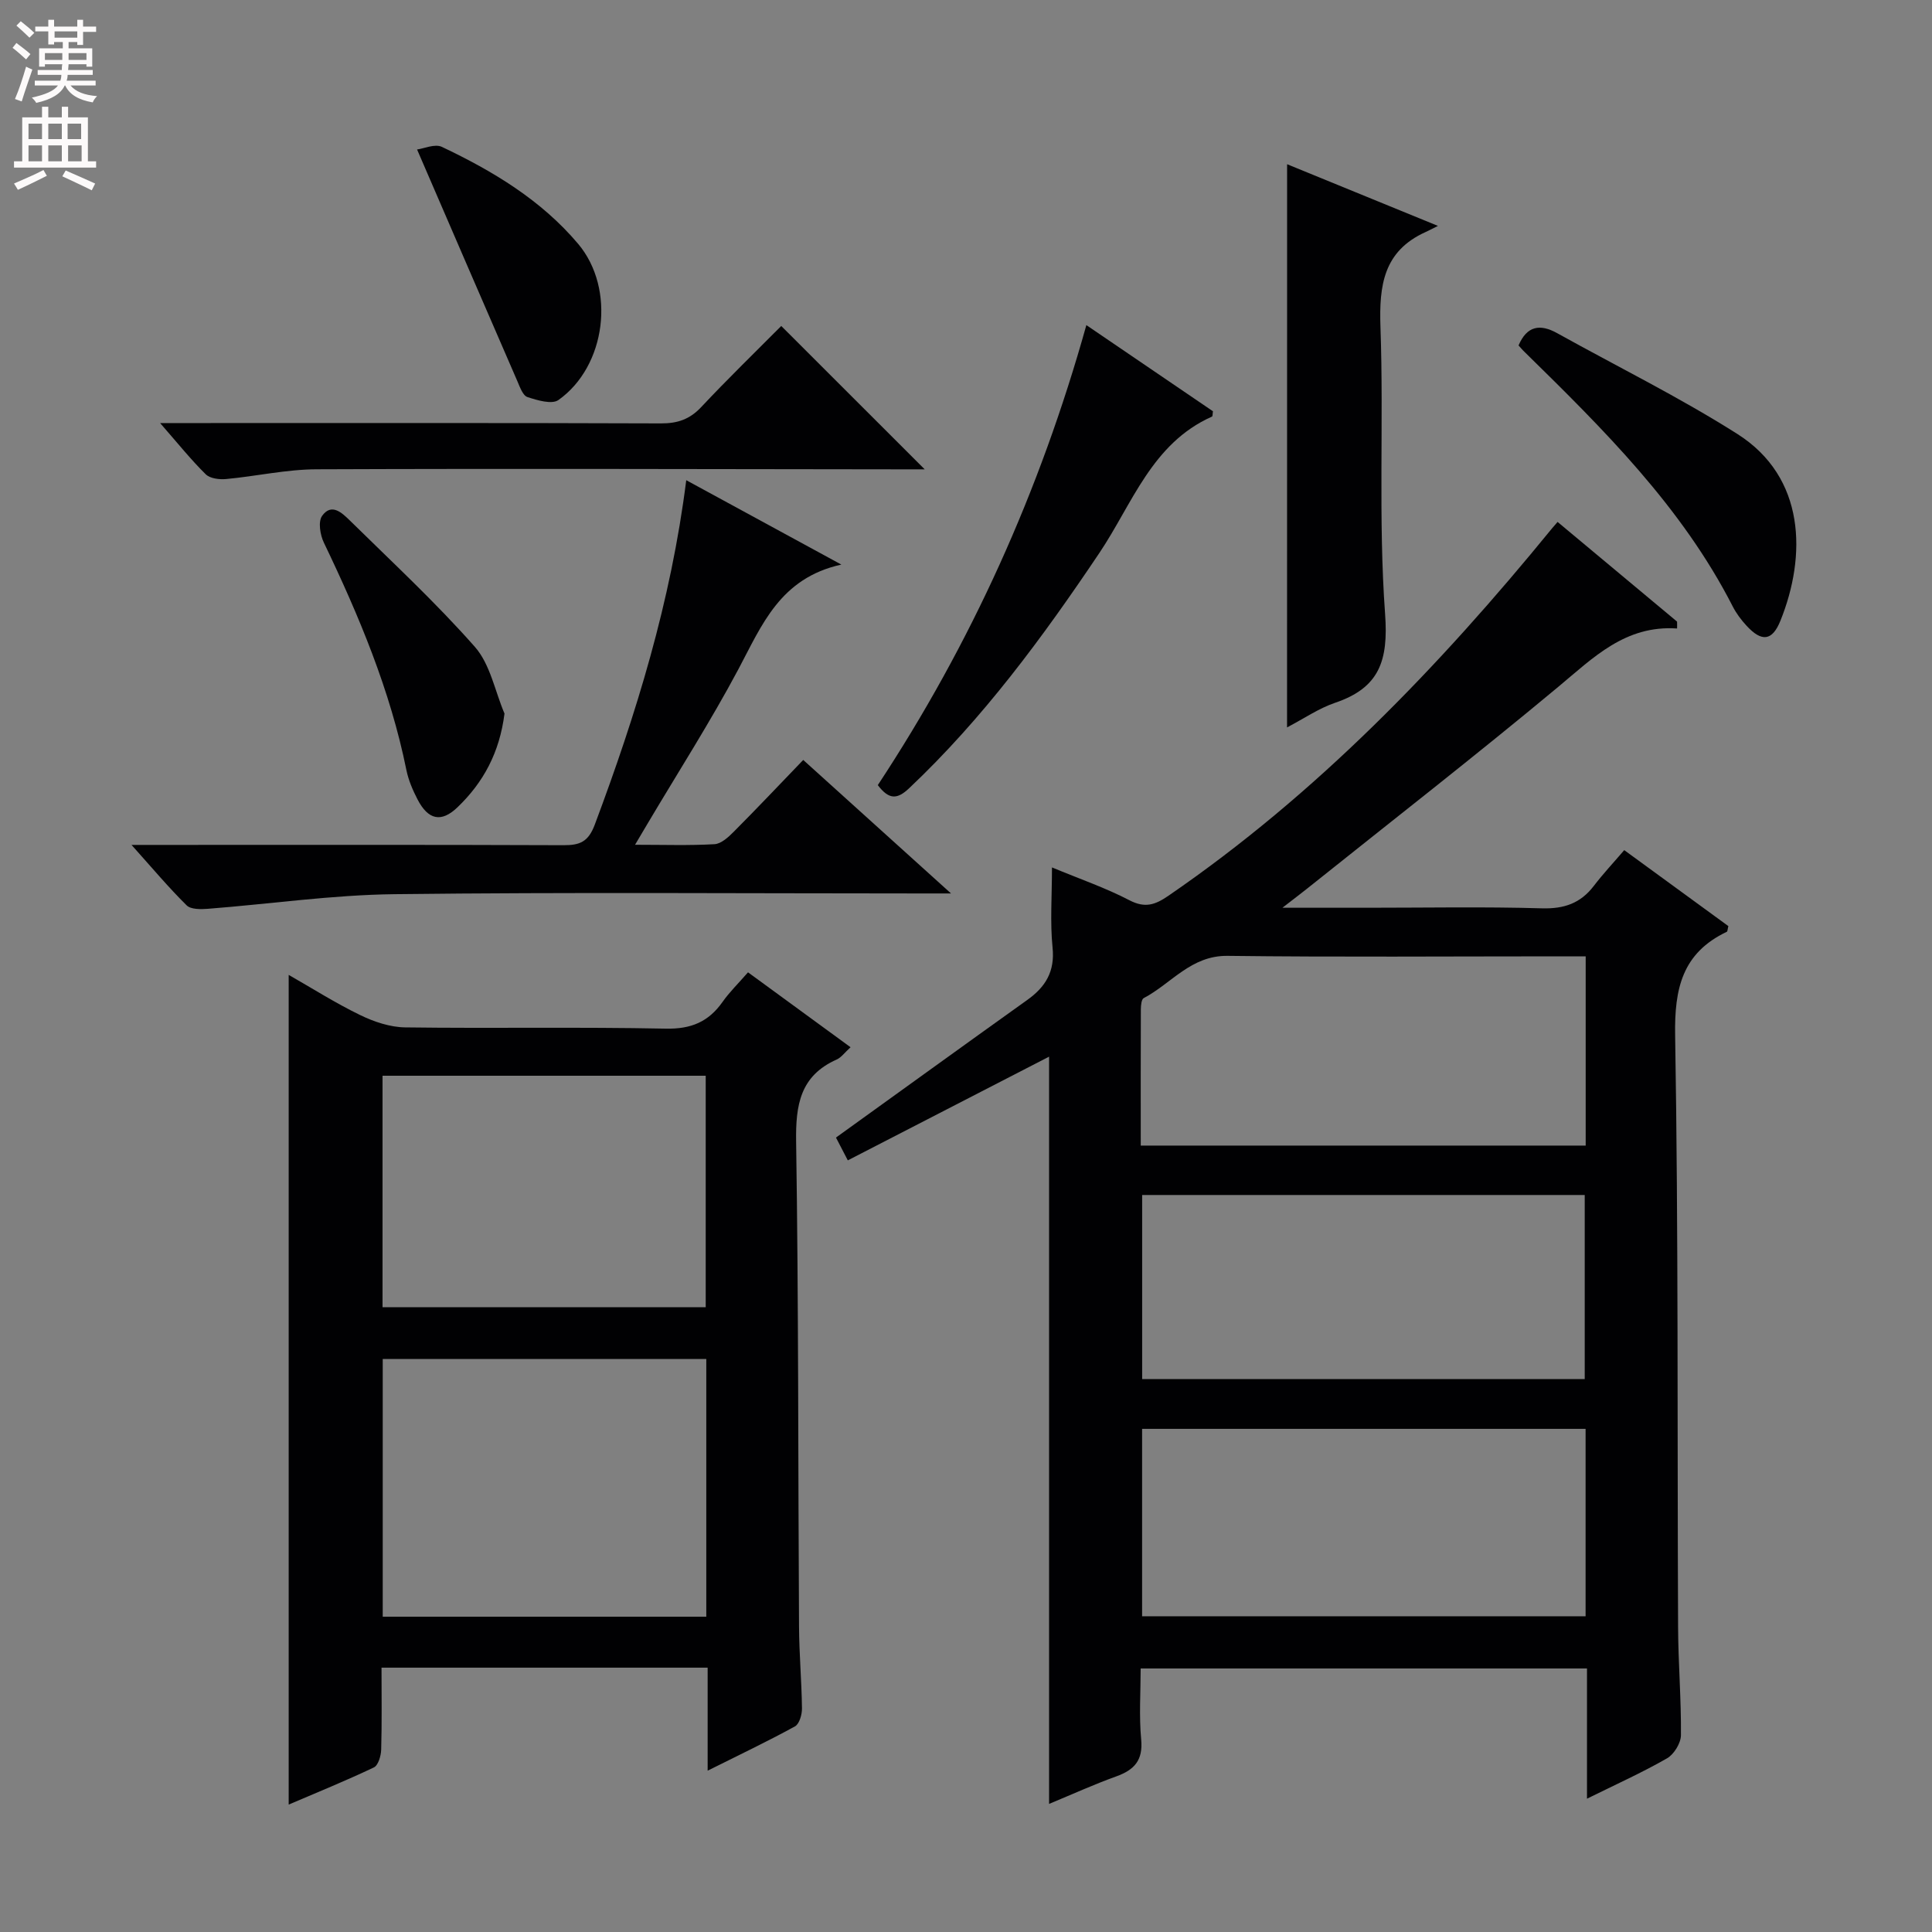<svg enable-background="new 0 0 400 400" viewBox="0 0 400 400" xmlns="http://www.w3.org/2000/svg"><rect x="0" y="0" width="400" height="400" fill="#808080" stroke="none"/><g fill="#010103"><path d="m347.22 130.12c-10.73-.72-17.32 6.03-24.63 12.11-17.12 14.26-34.72 27.95-52.12 41.87-1.23.98-2.49 1.93-4.96 3.84h17.74c12 0 24-.23 35.98.12 4.59.13 7.99-1.03 10.75-4.64 1.91-2.5 4.07-4.8 6.3-7.41 7.79 5.68 14.73 10.74 21.56 15.73-.17.64-.16 1.1-.33 1.18-9.2 4.38-10.86 11.72-10.69 21.47.68 40.8.43 81.62.61 122.44.03 7.48.66 14.96.59 22.44-.02 1.64-1.44 3.95-2.89 4.78-5.13 2.94-10.55 5.38-16.56 8.35 0-9.42 0-18.02 0-26.96-30.86 0-61.24 0-92.41 0 0 4.87-.35 9.84.11 14.72.4 4.3-1.42 6.27-5.15 7.62-4.64 1.67-9.14 3.72-13.92 5.7 0-51.78 0-102.97 0-154.71-13.83 7.13-27.62 14.24-41.67 21.47-1.05-2.03-1.93-3.73-2.45-4.72 13.45-9.68 26.49-19.12 39.59-28.48 3.8-2.71 5.76-5.89 5.25-10.87-.53-5.24-.12-10.57-.12-16.58 5.8 2.41 11.11 4.23 16.04 6.8 3.24 1.68 5.32.95 8.05-.92 30.64-21.02 56.07-47.45 79.42-76.05.31-.38.65-.75 1.17-1.36 8.26 6.9 16.5 13.77 24.74 20.64.02.47.01.95 0 1.42zm-110.76 204.51h91.82c0-13.11 0-25.85 0-38.8-30.81 0-61.3 0-91.82 0zm91.84-136.63c-2.07 0-3.86 0-5.66 0-22.83 0-45.67.18-68.49-.1-7.58-.09-11.63 5.74-17.36 8.75-.47.25-.58 1.5-.59 2.29-.04 9.31-.02 18.61-.02 28.24h92.12c0-13.18 0-25.95 0-39.18zm-91.83 49.41v38.12h91.63c0-12.8 0-25.45 0-38.12-30.74 0-60.98 0-91.63 0z"/><path d="m59.77 373.62c0-57.55 0-114.39 0-171.78 4.79 2.73 9.65 5.82 14.8 8.32 2.86 1.39 6.19 2.51 9.32 2.55 17.98.24 35.97-.11 53.95.26 5.24.11 8.85-1.41 11.76-5.54 1.42-2.02 3.22-3.77 5.27-6.12 7.03 5.14 13.94 10.18 21.23 15.51-1.21 1.09-1.91 2.11-2.87 2.54-7.57 3.37-8.52 9.41-8.4 17.02.51 33.46.4 66.93.6 100.4.03 5.64.54 11.28.61 16.92.02 1.27-.54 3.22-1.45 3.73-5.64 3.09-11.45 5.86-18.08 9.17 0-7.68 0-14.42 0-21.33-22.71 0-44.79 0-67.52 0 0 5.78.09 11.39-.07 16.98-.04 1.28-.61 3.25-1.52 3.68-5.81 2.76-11.78 5.19-17.63 7.69zm19.47-38.9h66.99c0-18 0-35.71 0-53.35-22.58 0-44.79 0-66.99 0zm-.04-64.08h66.91c0-16.22 0-32.07 0-47.92-22.55 0-44.63 0-66.91 0z"/><path d="m27.23 174.93h6.45c27.66 0 55.32-.05 82.99.06 3.38.01 5.13-.68 6.47-4.25 8.58-22.91 15.77-46.16 18.94-71.32 10.6 5.77 20.72 11.27 32.11 17.47-12.68 2.8-16.45 12.53-21.31 21.66-5.78 10.85-12.43 21.23-18.71 31.81-.74 1.24-1.47 2.49-2.69 4.54 5.99 0 11.24.18 16.45-.12 1.38-.08 2.88-1.46 3.99-2.58 4.8-4.82 9.47-9.76 14.38-14.86 10.17 9.19 19.79 17.88 30.6 27.64-2.92 0-4.57 0-6.23 0-36.33 0-72.66-.28-108.98.15-12.9.15-25.78 2.03-38.68 3.03-1.46.11-3.5.14-4.36-.71-3.72-3.67-7.1-7.7-11.42-12.52z"/><path d="m266.48 34c10.1 4.13 20.04 8.19 31.23 12.77-1.38.69-1.98 1.01-2.6 1.29-8.66 3.94-9.6 11.01-9.3 19.64.7 19.81-.48 39.71.96 59.44.7 9.68-1.2 15.26-10.34 18.36-3.39 1.15-6.45 3.27-9.96 5.1.01-39 .01-77.5.01-116.6z"/><path d="m33.15 87.59h7.3c32.14 0 64.28-.05 96.42.07 3.42.01 5.94-.85 8.31-3.38 5.44-5.8 11.15-11.34 16.57-16.79 9.95 9.95 19.47 19.46 29.7 29.68-2.14 0-3.83 0-5.51 0-40.13-.04-80.26-.17-120.4-.01-6.24.02-12.47 1.44-18.72 2.02-1.39.13-3.33-.1-4.22-.98-3.04-2.99-5.72-6.34-9.45-10.61z"/><path d="m181.74 162.55c19.3-29.28 33.54-60.78 43.18-95.24 9.15 6.23 17.71 12.06 26.21 17.84-.09.54-.05 1.04-.2 1.1-12.46 5.54-16.5 18.09-23.32 28.24-11.71 17.43-24.08 34.26-39.42 48.74-2.41 2.26-4.11 2.41-6.45-.68z"/><path d="m314.4 71.52c1.72-4.05 4.43-4.52 7.98-2.55 12.46 6.93 25.29 13.25 37.31 20.87 14.15 8.97 14.35 25.22 8.93 38.67-1.71 4.24-3.89 4.42-7 1.06-1.12-1.21-2.15-2.58-2.89-4.04-10.56-20.64-26.76-36.65-43.03-52.61-.47-.44-.89-.95-1.3-1.4z"/><path d="m104.45 147.74c-1.02 8.09-4.38 14.26-9.72 19.39-3.37 3.24-6.08 2.63-8.29-1.63-.98-1.9-1.86-3.94-2.29-6.02-3.35-16.57-9.83-31.99-17.1-47.14-.77-1.6-1.21-4.33-.37-5.52 1.97-2.79 4.19-.58 5.79.98 8.74 8.6 17.77 16.96 25.86 26.14 3.17 3.61 4.14 9.14 6.12 13.8z"/><path d="m86.35 30.95c1.4-.18 3.69-1.23 5.14-.54 10.57 5.01 20.57 11.02 28.21 20.08 7.82 9.28 5.8 25.33-4.08 32.33-1.36.96-4.37.06-6.41-.61-.96-.31-1.57-2.07-2.09-3.28-6.79-15.61-13.54-31.25-20.77-47.98z"/></g><path d="m2.6 9.9.8-1c.9.7 1.9 1.4 2.9 2.3l-.9 1.1c-1.1-1-2-1.8-2.8-2.4zm.5 10.6c.9-2.1 1.6-4.3 2.3-6.7.4.2.8.4 1.3.6-.7 2.1-1.5 4.3-2.2 6.6zm.3-15.2.9-.9c1 .8 2 1.6 2.8 2.4l-1 1c-.9-.9-1.8-1.7-2.7-2.5zm12.6-1.2h1.2v1.4h2.7v1.1h-2.7v2.7h-1.2v-.6h-1.8v1.3h4.9v3.8h-1.2v-.5h-3.7c0 .4-.1.9-.1 1.2h5.1v1h-5.2c0 .5-.1.9-.2 1.2h6v1h-5.2c1.1 1.3 2.9 2 5.5 2.2-.4.4-.7.8-.9 1.3-2.9-.5-4.8-1.6-5.7-3.5h-.1c-.8 1.7-2.7 2.9-5.9 3.6-.2-.4-.6-.8-.9-1.1 2.8-.6 4.6-1.4 5.4-2.5h-4.8v-1h5.3c.1-.3.2-.7.2-1.2h-4.9v-1h5c0-.4 0-.8.1-1.2h-3.6v.5h-1.2v-3.8h4.9v-1.3h-1.8v.5h-1.2v-2.7h-2.7v-1h2.7v-1.4h1.2v1.4h4.8zm-6.7 8.3h3.6c0-.4 0-.9 0-1.4h-3.6zm1.9-4.6h4.8v-1.3h-4.7v1.3zm6.7 3.2h-3.7v1.4h3.7z" fill="#fcfafa"/><path d="m8.7 22.1h1.3v2.2h2.8v-2.2h1.3v2.2h4.1v9.1h1.7v1.3h-17v-1.3h1.7v-9.1h4.1zm.3 13.1.7 1.2c-1.8.9-3.8 1.9-6 2.9-.2-.4-.5-.8-.8-1.3 2.3-1 4.4-1.9 6.1-2.8zm-3.1-6.4h2.8v-3.2h-2.8zm0 4.6h2.8v-3.3h-2.8zm4.1-4.6h2.8v-3.2h-2.8zm0 4.6h2.8v-3.3h-2.8zm3.6 1.9c2.1.9 4.1 1.8 6.1 2.7l-.7 1.4c-2.2-1.1-4.2-2-6.1-2.9zm3.2-9.7h-2.8v3.2h2.8zm-2.7 7.8h2.8v-3.3h-2.8z" fill="#fcfafa"/></svg>